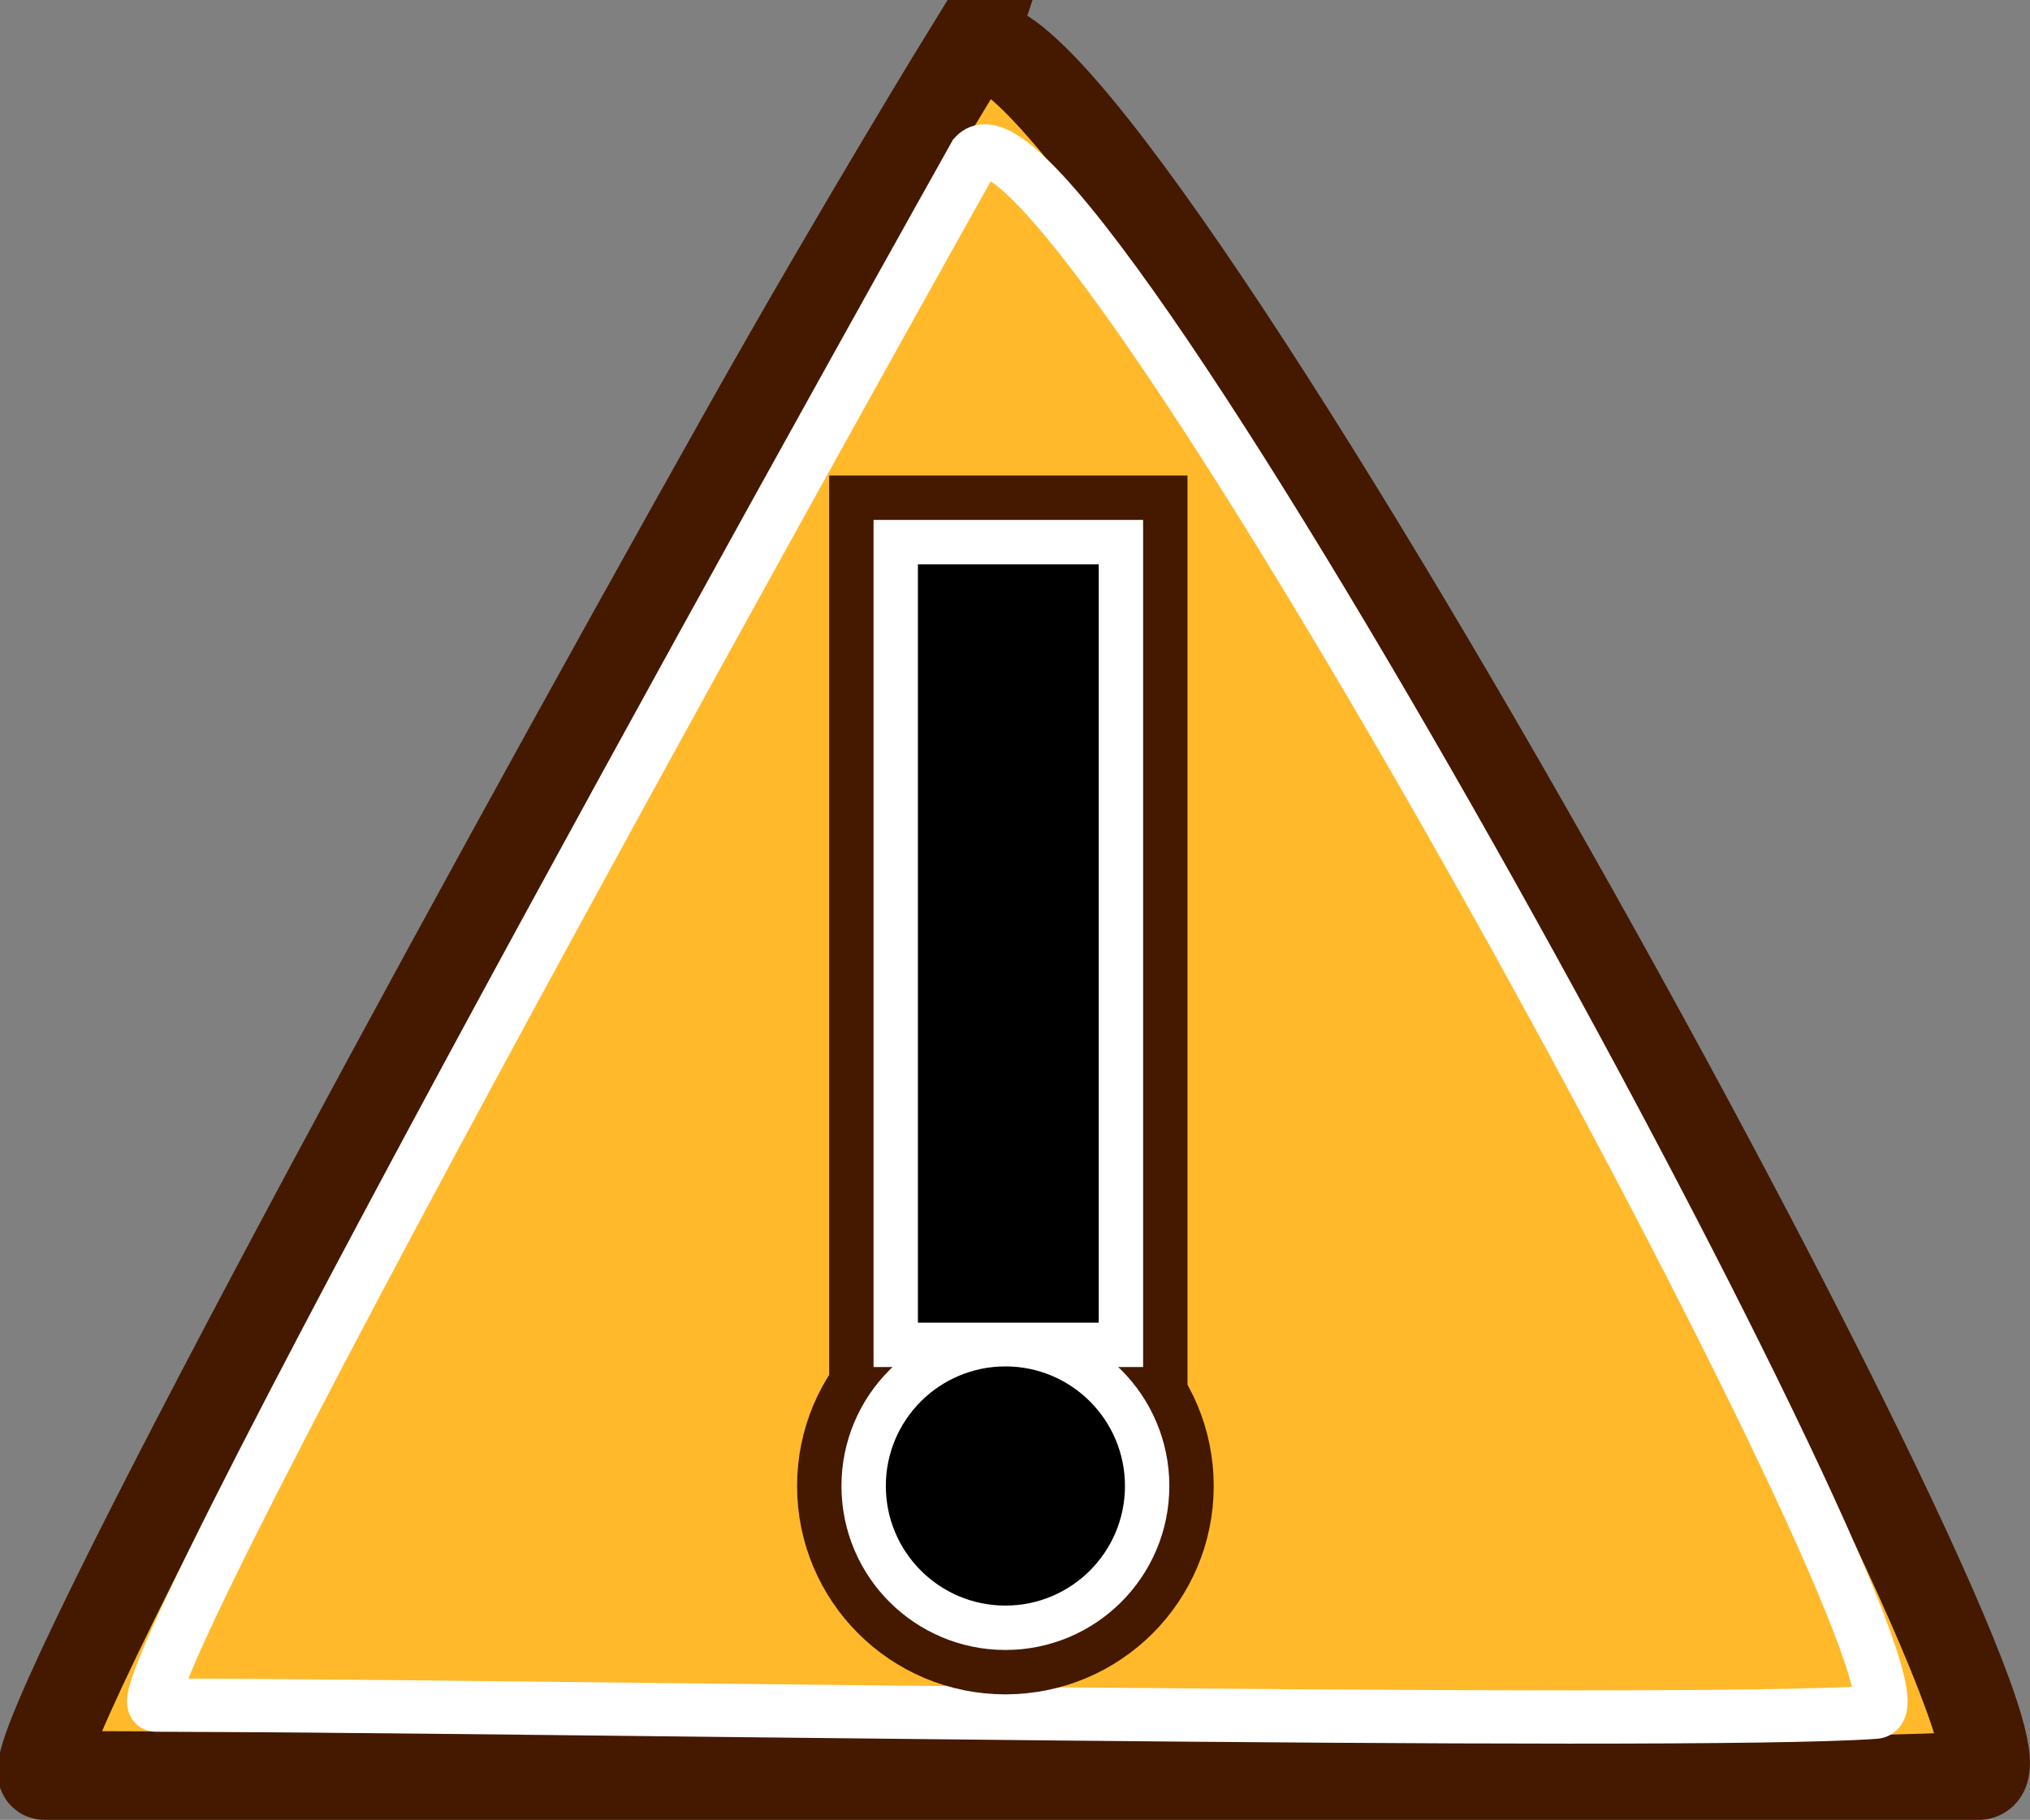 <svg version="1.1" xmlns="http://www.w3.org/2000/svg" xmlns:xlink="http://www.w3.org/1999/xlink" width="285.89" height="256.251" viewBox="0,0,285.89,256.251"><rect x="0" y="0" width="285.89" height="256.251" fill="#808080" stroke="none"/><g transform="translate(-98.407,-52.237)"><g data-paper-data="{&quot;isPaintingLayer&quot;:true}" fill-rule="nonzero" stroke-linecap="butt" stroke-linejoin="miter" stroke-miterlimit="10" stroke-dasharray="" stroke-dashoffset="0" style="mix-blend-mode: normal"><path d="M234.927,59.154c14.697,-15.437 155.925,242.129 142.18,243.084c-31.362,2.179 -221.393,0 -272.449,0c-5.718,0 58.721,-118.186 98.634,-189.173c16.155,-28.731 31.636,-53.912 31.636,-53.912z" fill="#ffb92b" stroke="#451800" stroke-width="12.5"/><path d="M235.692,74.089c12.901,-13.923 138.869,218.383 126.804,219.245c-27.529,1.965 -197.337,-1 -242.153,-1c-7.051,0 115.349,-218.245 115.349,-218.245z" fill="none" stroke="#ffffff" stroke-width="7.5"/><g fill="#000000"><g stroke="#451800" stroke-width="25"><path d="M227.679,238.478v-106.783h25.464v106.783z"/><path d="M223.161,261.478c0,-9.3 7.539,-16.839 16.839,-16.839c9.3,0 16.839,7.539 16.839,16.839c0,9.3 -7.539,16.839 -16.839,16.839c-9.3,0 -16.839,-7.539 -16.839,-16.839z"/></g><g stroke="#ffffff" stroke-width="12.5"><path d="M227.679,238.478v-106.783h25.464v106.783z"/><path d="M223.161,261.478c0,-9.3 7.539,-16.839 16.839,-16.839c9.3,0 16.839,7.539 16.839,16.839c0,9.3 -7.539,16.839 -16.839,16.839c-9.3,0 -16.839,-7.539 -16.839,-16.839z"/></g><g stroke="none" stroke-width="0"><path d="M227.679,238.478v-106.783h25.464v106.783z"/><path d="M223.161,261.478c0,-9.3 7.539,-16.839 16.839,-16.839c9.3,0 16.839,7.539 16.839,16.839c0,9.3 -7.539,16.839 -16.839,16.839c-9.3,0 -16.839,-7.539 -16.839,-16.839z"/></g></g></g></g></svg>